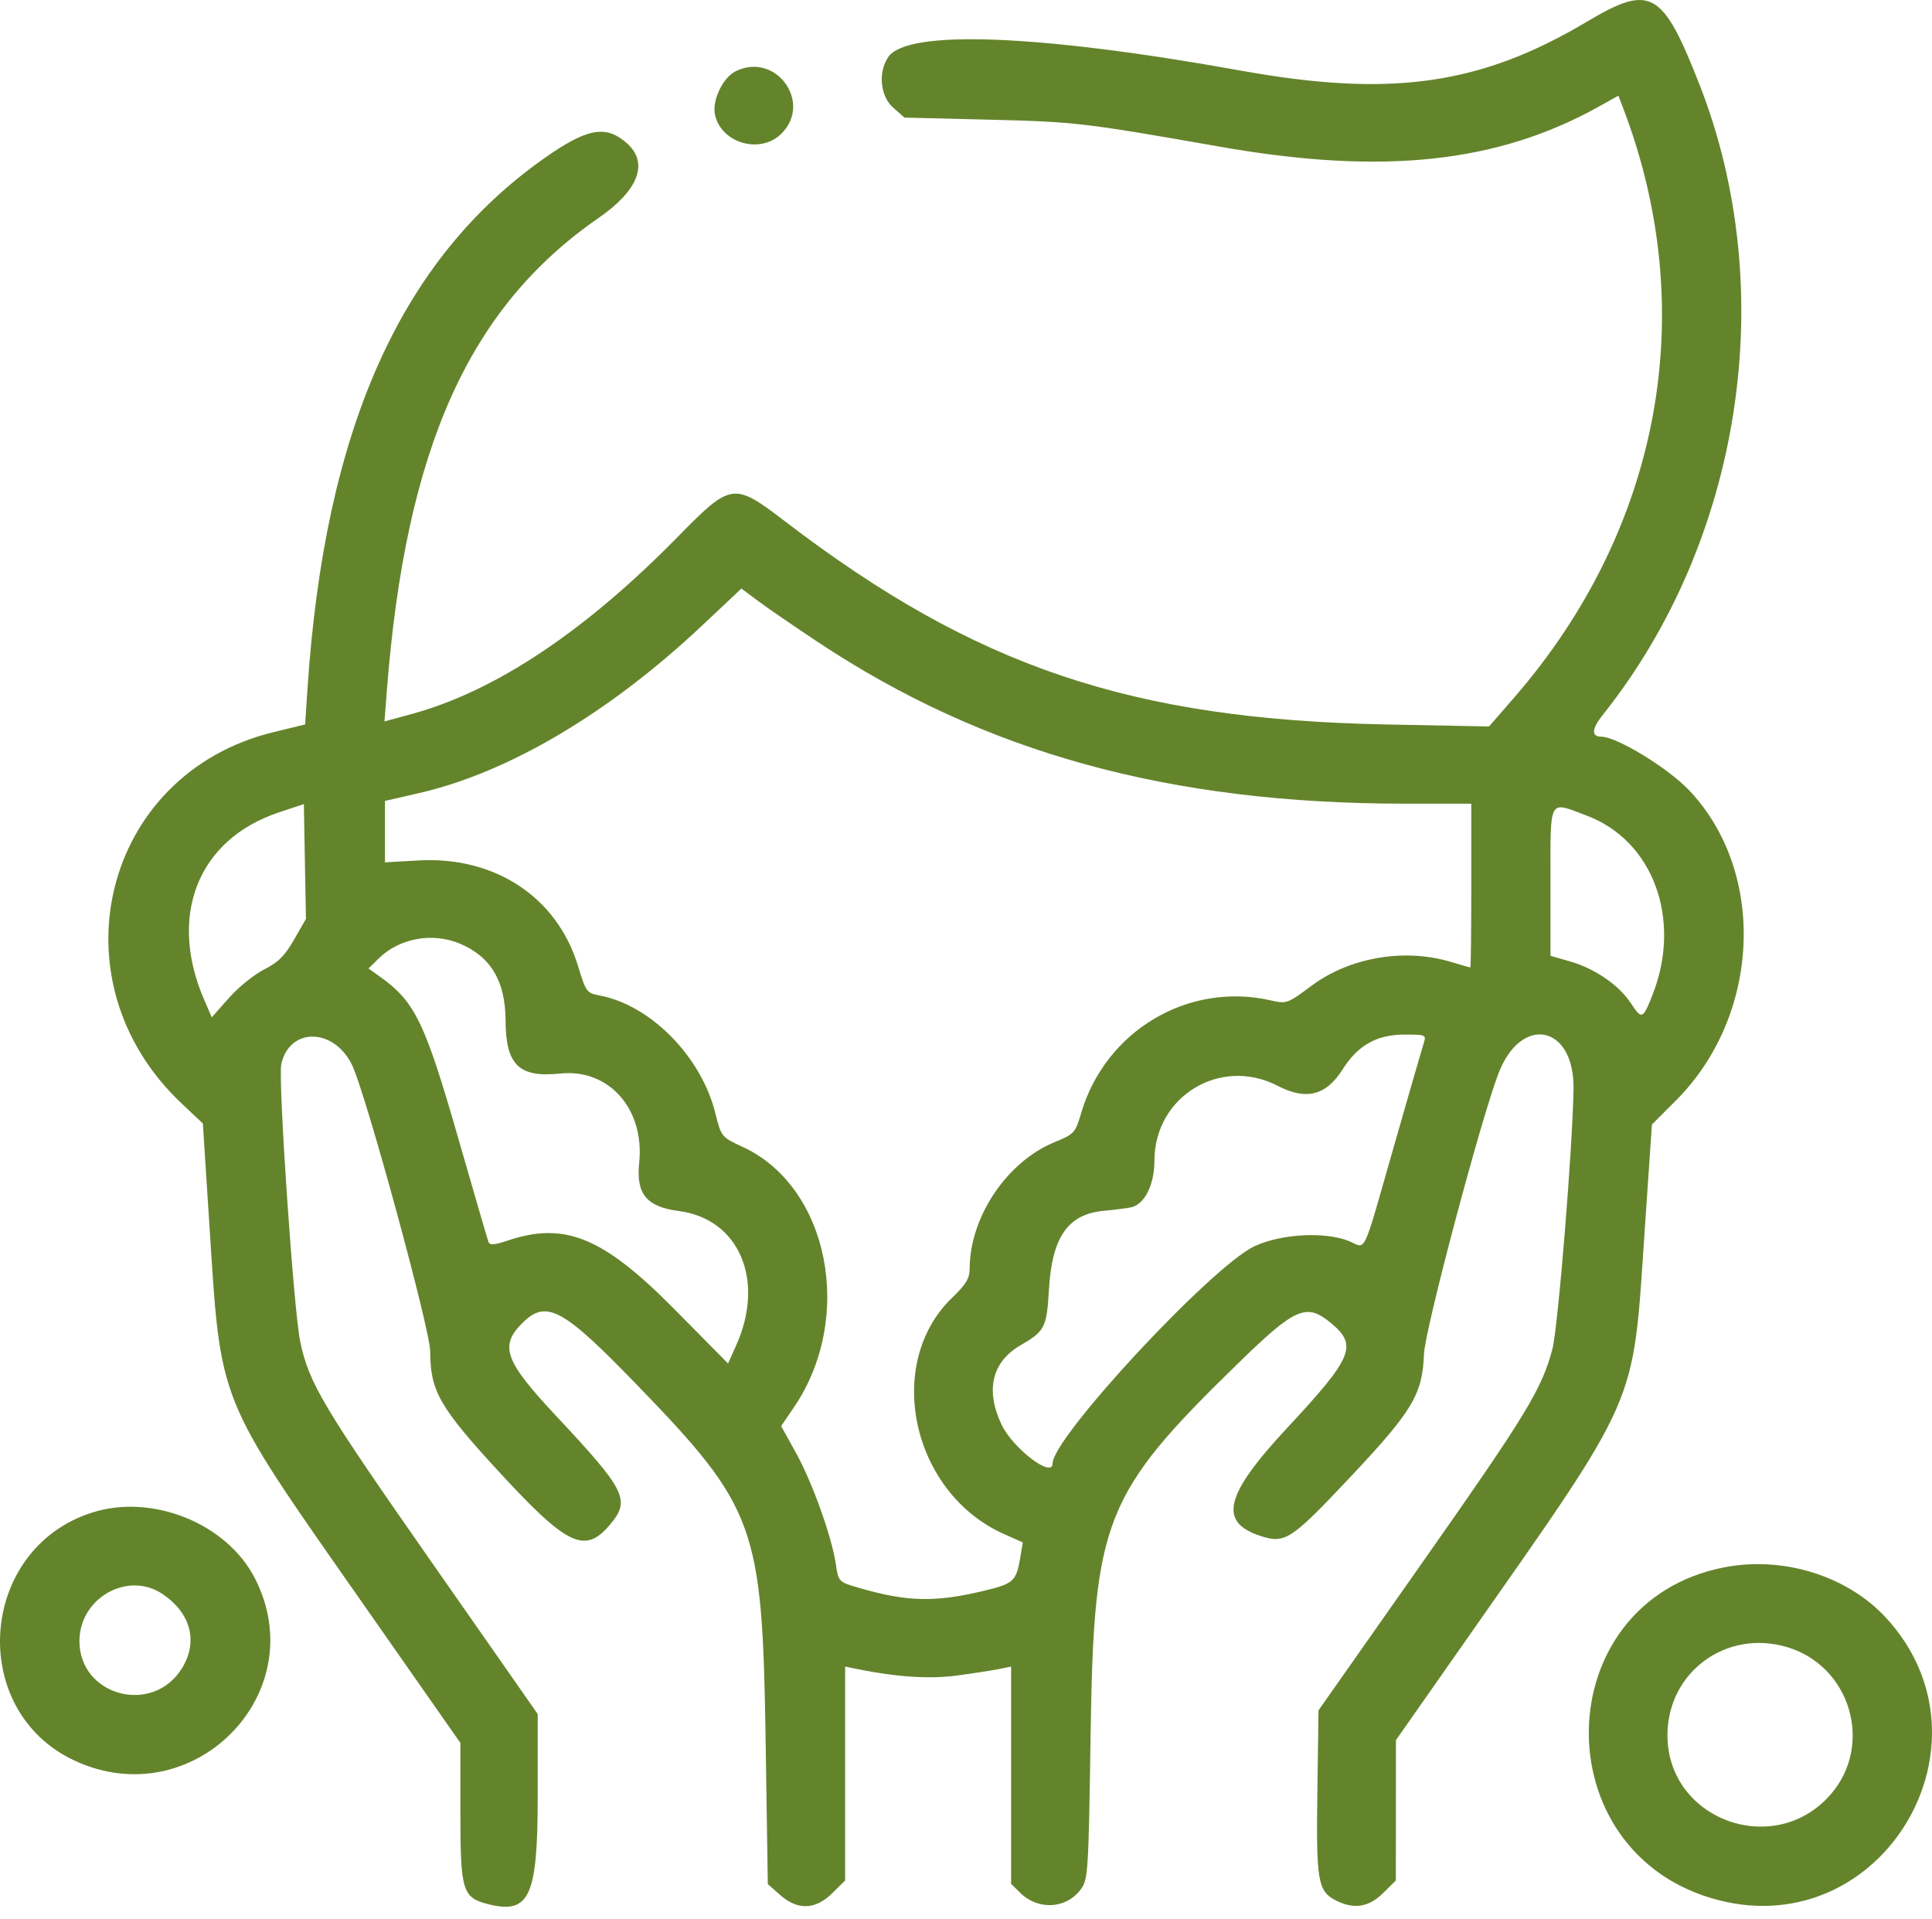 <svg width="150" height="149" viewBox="0 0 150 149" fill="none" xmlns="http://www.w3.org/2000/svg">
<path fill-rule="evenodd" clip-rule="evenodd" d="M123.229 1.671C114.956 6.599 108.018 7.585 96.366 5.487C80.638 2.656 70.399 2.264 68.956 4.439C68.158 5.639 68.342 7.47 69.349 8.358L70.225 9.13L76.779 9.29C83.488 9.454 84.132 9.529 94.755 11.396C107.346 13.609 116.243 12.666 124.113 8.286L125.65 7.43L125.964 8.246C132.068 24.068 128.98 40.981 117.587 54.121L115.612 56.398L107.673 56.244C87.829 55.859 75.742 51.783 60.975 40.494C56.943 37.413 56.784 37.436 52.599 41.699C45.406 49.027 38.453 53.657 31.992 55.423L29.85 56.008L30.034 53.636C31.496 34.817 36.387 23.893 46.471 16.923C49.579 14.775 50.387 12.654 48.679 11.128C47.05 9.674 45.591 9.937 42.256 12.286C31.088 20.152 25.21 33.32 23.874 53.465L23.689 56.242L21.226 56.842C7.968 60.072 3.992 76.148 14.097 85.662L15.75 87.219L16.248 94.963C17.164 109.175 16.754 108.162 28.176 124.492L35.745 135.312L35.745 140.781C35.745 146.822 35.904 147.334 37.936 147.837C41.111 148.624 41.748 147.227 41.748 139.479V133.067L33.578 121.375C25.024 109.133 23.992 107.401 23.306 104.137C22.8 101.729 21.577 83.785 21.839 82.609C22.48 79.725 25.944 79.781 27.341 82.698C28.407 84.924 33.402 103.234 33.402 104.917C33.402 108.004 34.132 109.268 38.885 114.418C44.031 119.993 45.413 120.648 47.316 118.416C48.984 116.459 48.647 115.769 43.157 109.902C39.17 105.641 38.757 104.489 40.575 102.694C42.425 100.868 43.705 101.566 49.493 107.554C58.676 117.053 59.19 118.474 59.442 135.046L59.612 146.271L60.569 147.114C61.937 148.32 63.305 148.272 64.62 146.974L65.616 145.991V137.688V129.385L66.568 129.577C69.67 130.204 72.178 130.365 74.328 130.075C75.577 129.907 77.026 129.683 77.55 129.577L78.502 129.385V137.817V146.249L79.209 146.947C80.594 148.314 82.756 148.203 83.89 146.706C84.483 145.922 84.511 145.488 84.676 134.568C84.927 117.971 85.721 115.978 96.143 105.826C100.597 101.487 101.428 101.13 103.35 102.726C105.428 104.453 105.039 105.378 99.927 110.864C95.097 116.047 94.572 118.166 97.855 119.239C99.763 119.863 100.231 119.56 104.731 114.785C109.675 109.538 110.439 108.271 110.558 105.116C110.629 103.244 114.937 87.013 116.335 83.351C118.101 78.725 122.243 79.569 122.168 84.54C122.097 89.135 120.963 103.093 120.525 104.742C119.696 107.864 118.513 109.804 110.391 121.363L102.369 132.781L102.28 139.115C102.182 146.041 102.315 146.824 103.714 147.537C105.111 148.25 106.264 148.073 107.377 146.974L108.373 145.991L108.377 140.543L108.381 135.094L113.545 127.723C127.422 107.917 126.744 109.457 127.689 95.601L128.254 87.303L130.119 85.436C136.705 78.838 137.181 67.724 131.15 61.36C129.499 59.617 125.522 57.191 124.317 57.191C123.54 57.191 123.579 56.579 124.421 55.523C135.232 41.987 138.219 22.594 131.959 6.594C129.087 -0.745 128.163 -1.267 123.229 1.671ZM57.123 5.527C56.119 6.02 55.266 7.809 55.511 8.908C56.004 11.127 59.029 11.995 60.66 10.385C63.115 7.961 60.232 4.001 57.123 5.527ZM63.49 49.838C76.465 58.452 90.792 62.394 109.121 62.394H114.23V68.754C114.23 72.251 114.197 75.112 114.157 75.11C114.116 75.108 113.436 74.913 112.646 74.676C109.023 73.591 104.775 74.323 101.804 76.543C99.961 77.92 99.891 77.945 98.655 77.663C92.25 76.204 85.822 80.028 83.94 86.416C83.487 87.954 83.404 88.046 81.881 88.668C78.181 90.182 75.298 94.47 75.284 98.481C75.281 99.245 75.001 99.714 73.942 100.729C68.593 105.861 70.779 115.895 77.942 119.09L79.412 119.746L79.215 120.916C78.912 122.727 78.689 122.94 76.548 123.463C72.628 124.421 70.446 124.374 66.601 123.247C65.115 122.811 65.094 122.789 64.895 121.434C64.582 119.306 63.067 115.075 61.797 112.786L60.647 110.712L61.633 109.266C66.366 102.324 64.38 92.156 57.687 89.051C56.002 88.27 56.001 88.268 55.532 86.395C54.436 82.009 50.492 78.013 46.538 77.281C45.56 77.1 45.484 76.997 44.886 75.018C43.263 69.658 38.446 66.465 32.49 66.8L29.888 66.947L29.888 64.563V62.18L32.569 61.563C39.499 59.968 47.292 55.353 54.488 48.585L57.563 45.692L58.88 46.673C59.605 47.212 61.68 48.637 63.49 49.838ZM22.831 72.949C22.118 74.197 21.595 74.718 20.514 75.259C19.746 75.643 18.516 76.636 17.78 77.467L16.442 78.977L15.862 77.641C13.015 71.087 15.371 65.157 21.652 63.07L23.591 62.425L23.672 66.882L23.753 71.338L22.831 72.949ZM123.209 63.328C128.352 65.266 130.596 71.373 128.31 77.209C127.548 79.154 127.471 79.183 126.6 77.855C125.702 76.487 123.814 75.19 121.936 74.651L120.38 74.205V68.444C120.38 61.833 120.184 62.187 123.209 63.328ZM35.677 73.248C38.09 74.243 39.242 76.167 39.252 79.219C39.264 82.68 40.292 83.68 43.488 83.343C47.266 82.943 50.059 86.092 49.626 90.263C49.374 92.694 50.188 93.686 52.707 94.016C57.385 94.629 59.422 99.391 57.161 104.435L56.526 105.853L52.358 101.636C46.833 96.045 43.852 94.819 39.415 96.311C38.39 96.656 38.027 96.682 37.925 96.419C37.852 96.227 36.817 92.677 35.626 88.529C32.977 79.308 32.231 77.766 29.47 75.8L28.612 75.189L29.398 74.414C30.991 72.841 33.542 72.367 35.677 73.248ZM110.543 80.966C110.427 81.324 109.369 84.983 108.192 89.097C105.722 97.734 106.108 96.916 104.766 96.363C102.909 95.597 99.46 95.779 97.391 96.753C94.076 98.313 81.723 111.603 81.723 113.609C81.723 114.803 78.63 112.443 77.751 110.578C76.489 107.903 77.021 105.718 79.247 104.43C81.117 103.348 81.268 103.054 81.437 100.146C81.676 96.025 82.909 94.254 85.716 93.998C86.5 93.927 87.441 93.807 87.809 93.733C88.854 93.521 89.628 91.988 89.629 90.124C89.632 85.105 94.754 81.993 99.209 84.302C101.413 85.444 102.959 85.051 104.238 83.024C105.422 81.146 106.892 80.32 109.051 80.318C110.686 80.316 110.746 80.343 110.543 80.966ZM7.14 117.43C-1.687 120.252 -2.557 132.809 5.805 136.69C14.992 140.952 24.37 131.451 19.787 122.525C17.598 118.261 11.821 115.933 7.14 117.43ZM133.883 121.676C120.099 124.348 119.75 143.999 133.424 147.515C146.201 150.8 155.39 135.272 146.409 125.572C143.412 122.335 138.448 120.791 133.883 121.676ZM12.613 123.748C14.829 125.237 15.407 127.472 14.111 129.541C11.83 133.185 6.164 131.657 6.168 127.399C6.171 124.062 9.918 121.938 12.613 123.748ZM138.716 127.861C143.635 129.303 145.482 135.38 142.177 139.256C137.849 144.333 129.449 141.322 129.461 134.697C129.47 129.83 134.005 126.48 138.716 127.861Z" fill="#64842C"/>
</svg>
